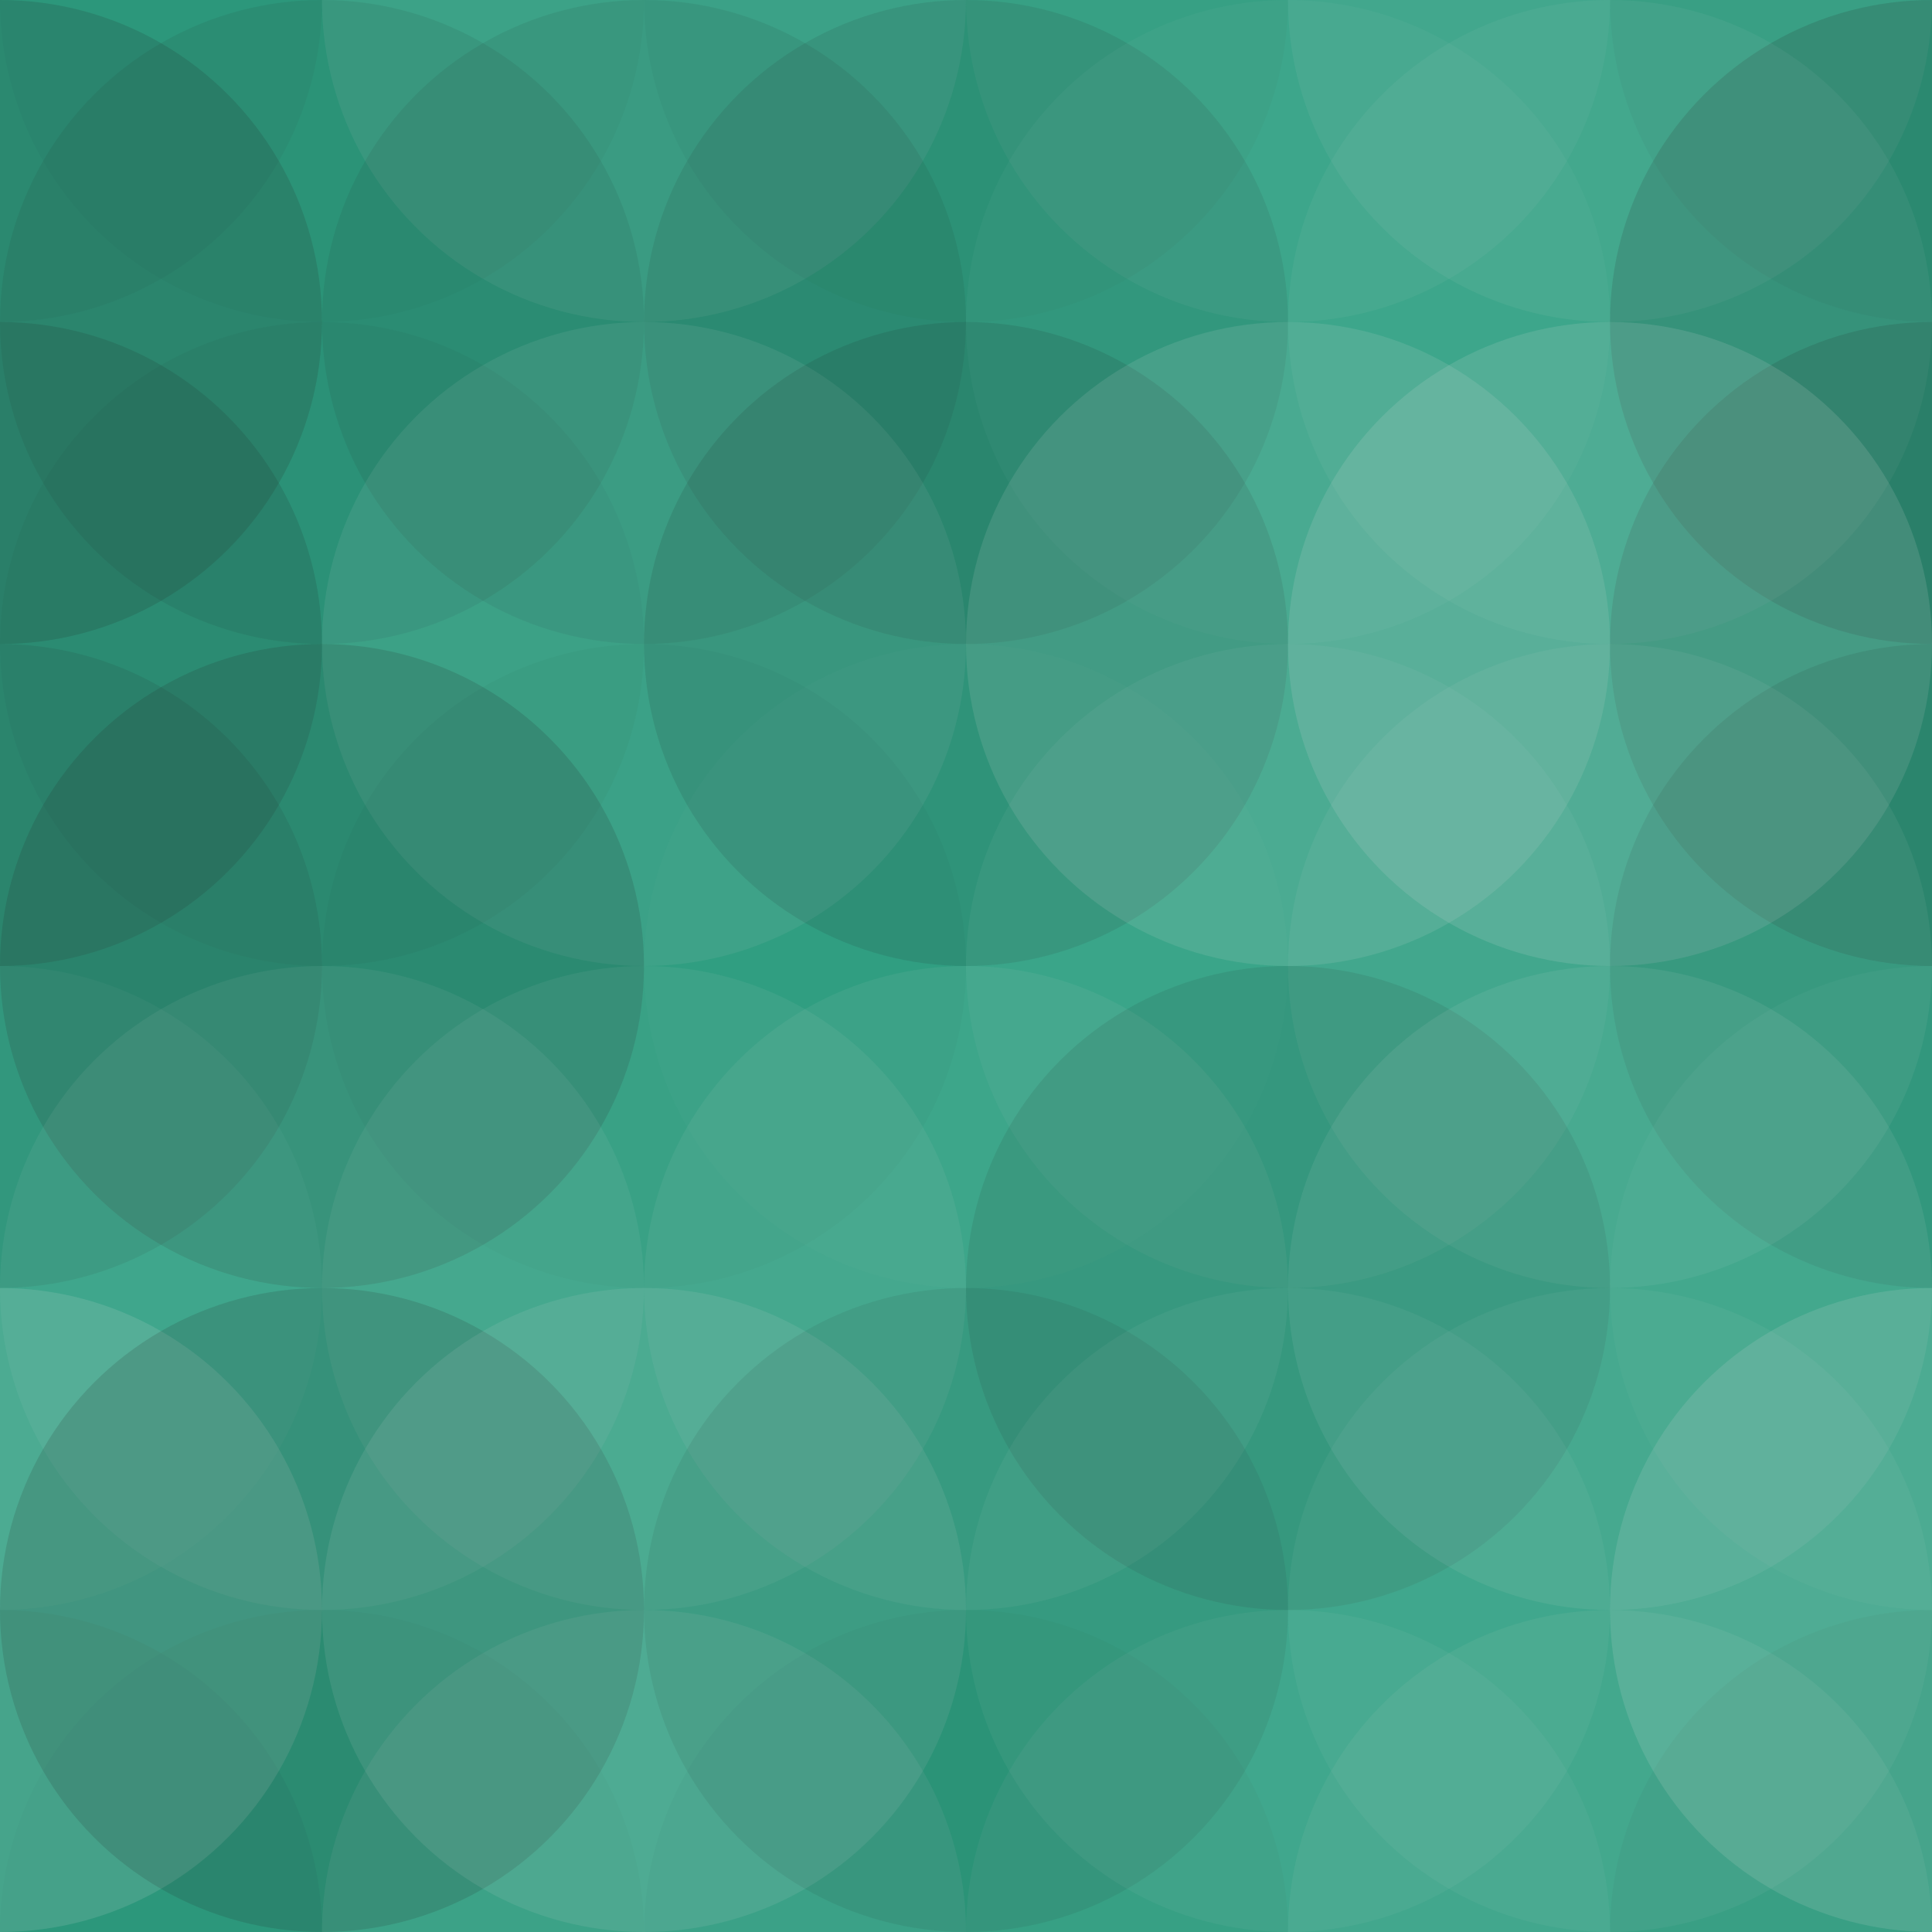 <svg xmlns="http://www.w3.org/2000/svg" width="180" height="180"><rect x="0" y="0" width="100%" height="100%" fill="rgb(46,161,131)"></rect><circle cx="0" cy="0" r="30" fill="#222" opacity="0.046"></circle><circle cx="180" cy="0" r="30" fill="#222" opacity="0.046"></circle><circle cx="0" cy="180" r="30" fill="#222" opacity="0.046"></circle><circle cx="180" cy="180" r="30" fill="#222" opacity="0.046"></circle><circle cx="30" cy="0" r="30" fill="#222" opacity="0.029"></circle><circle cx="30" cy="180" r="30" fill="#222" opacity="0.029"></circle><circle cx="60" cy="0" r="30" fill="#ddd" opacity="0.089"></circle><circle cx="60" cy="180" r="30" fill="#ddd" opacity="0.089"></circle><circle cx="90" cy="0" r="30" fill="#222" opacity="0.029"></circle><circle cx="90" cy="180" r="30" fill="#222" opacity="0.029"></circle><circle cx="120" cy="0" r="30" fill="#ddd" opacity="0.055"></circle><circle cx="120" cy="180" r="30" fill="#ddd" opacity="0.055"></circle><circle cx="150" cy="0" r="30" fill="#ddd" opacity="0.072"></circle><circle cx="150" cy="180" r="30" fill="#ddd" opacity="0.072"></circle><circle cx="0" cy="30" r="30" fill="#222" opacity="0.15"></circle><circle cx="180" cy="30" r="30" fill="#222" opacity="0.15"></circle><circle cx="30" cy="30" r="30" fill="#222" opacity="0.081"></circle><circle cx="60" cy="30" r="30" fill="#222" opacity="0.081"></circle><circle cx="90" cy="30" r="30" fill="#222" opacity="0.098"></circle><circle cx="120" cy="30" r="30" fill="#ddd" opacity="0.037"></circle><circle cx="150" cy="30" r="30" fill="#ddd" opacity="0.055"></circle><circle cx="0" cy="60" r="30" fill="#222" opacity="0.133"></circle><circle cx="180" cy="60" r="30" fill="#222" opacity="0.133"></circle><circle cx="30" cy="60" r="30" fill="#222" opacity="0.046"></circle><circle cx="60" cy="60" r="30" fill="#ddd" opacity="0.089"></circle><circle cx="90" cy="60" r="30" fill="#222" opacity="0.115"></circle><circle cx="120" cy="60" r="30" fill="#ddd" opacity="0.124"></circle><circle cx="150" cy="60" r="30" fill="#ddd" opacity="0.141"></circle><circle cx="0" cy="90" r="30" fill="#222" opacity="0.098"></circle><circle cx="180" cy="90" r="30" fill="#222" opacity="0.098"></circle><circle cx="30" cy="90" r="30" fill="#222" opacity="0.15"></circle><circle cx="60" cy="90" r="30" fill="#222" opacity="0.029"></circle><circle cx="90" cy="90" r="30" fill="#ddd" opacity="0.02"></circle><circle cx="120" cy="90" r="30" fill="#ddd" opacity="0.055"></circle><circle cx="150" cy="90" r="30" fill="#ddd" opacity="0.072"></circle><circle cx="0" cy="120" r="30" fill="#ddd" opacity="0.037"></circle><circle cx="180" cy="120" r="30" fill="#ddd" opacity="0.037"></circle><circle cx="30" cy="120" r="30" fill="#ddd" opacity="0.072"></circle><circle cx="60" cy="120" r="30" fill="#ddd" opacity="0.072"></circle><circle cx="90" cy="120" r="30" fill="#ddd" opacity="0.072"></circle><circle cx="120" cy="120" r="30" fill="#222" opacity="0.098"></circle><circle cx="150" cy="120" r="30" fill="#ddd" opacity="0.089"></circle><circle cx="0" cy="150" r="30" fill="#ddd" opacity="0.141"></circle><circle cx="180" cy="150" r="30" fill="#ddd" opacity="0.141"></circle><circle cx="30" cy="150" r="30" fill="#222" opacity="0.15"></circle><circle cx="60" cy="150" r="30" fill="#ddd" opacity="0.107"></circle><circle cx="90" cy="150" r="30" fill="#222" opacity="0.081"></circle><circle cx="120" cy="150" r="30" fill="#ddd" opacity="0.055"></circle><circle cx="150" cy="150" r="30" fill="#ddd" opacity="0.055"></circle></svg>